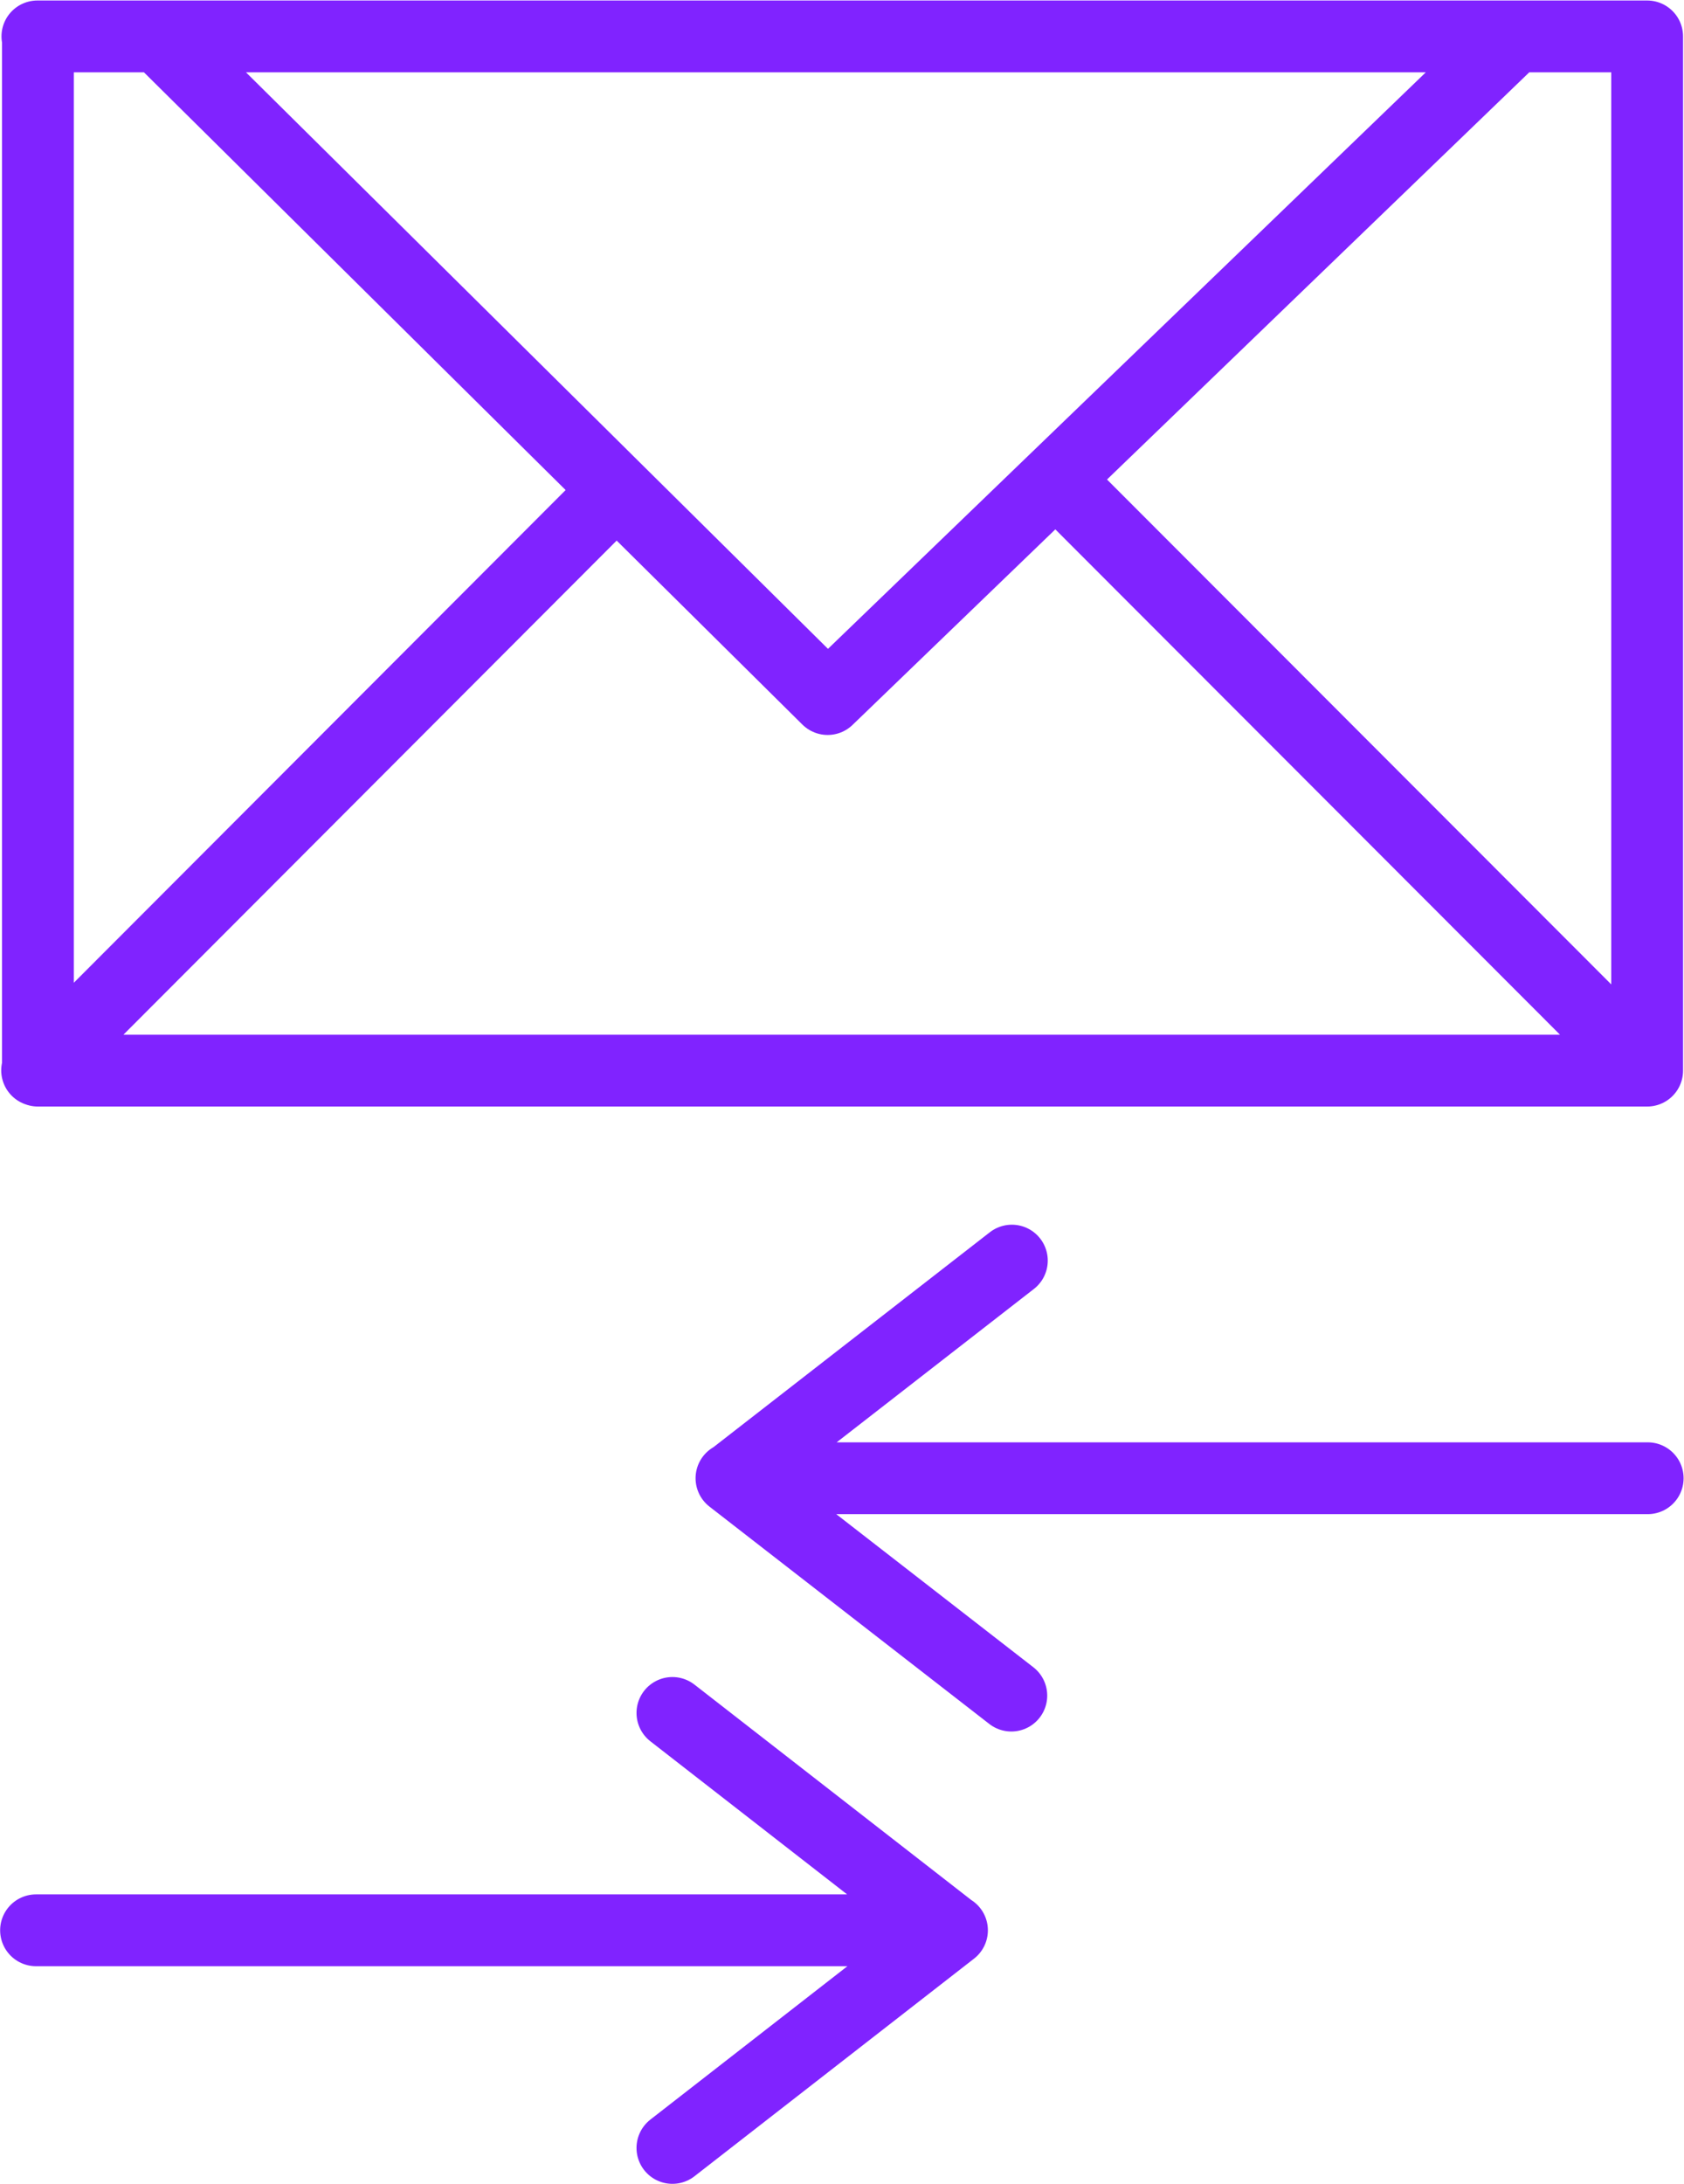 <svg xmlns="http://www.w3.org/2000/svg" viewBox="0 0 6.216 8.058" height="30.456" width="23.492"><path d="M6.078 3.95L3.932 1.802M.137 3.949l2.114-2.117M.607.155l2.448 2.424L5.582.143M.138.134H6.08V3.95H.14V.134m5.942 5.32h-3.38m0 0l1.033-.803M2.7 5.454l1.033.802m-3.6.866h3.38m0 0L2.482 6.32m1.032.802l-1.032.803" fill="none" stroke="#8023ff" stroke-width=".265" stroke-linecap="round" stroke-linejoin="round"/></svg>